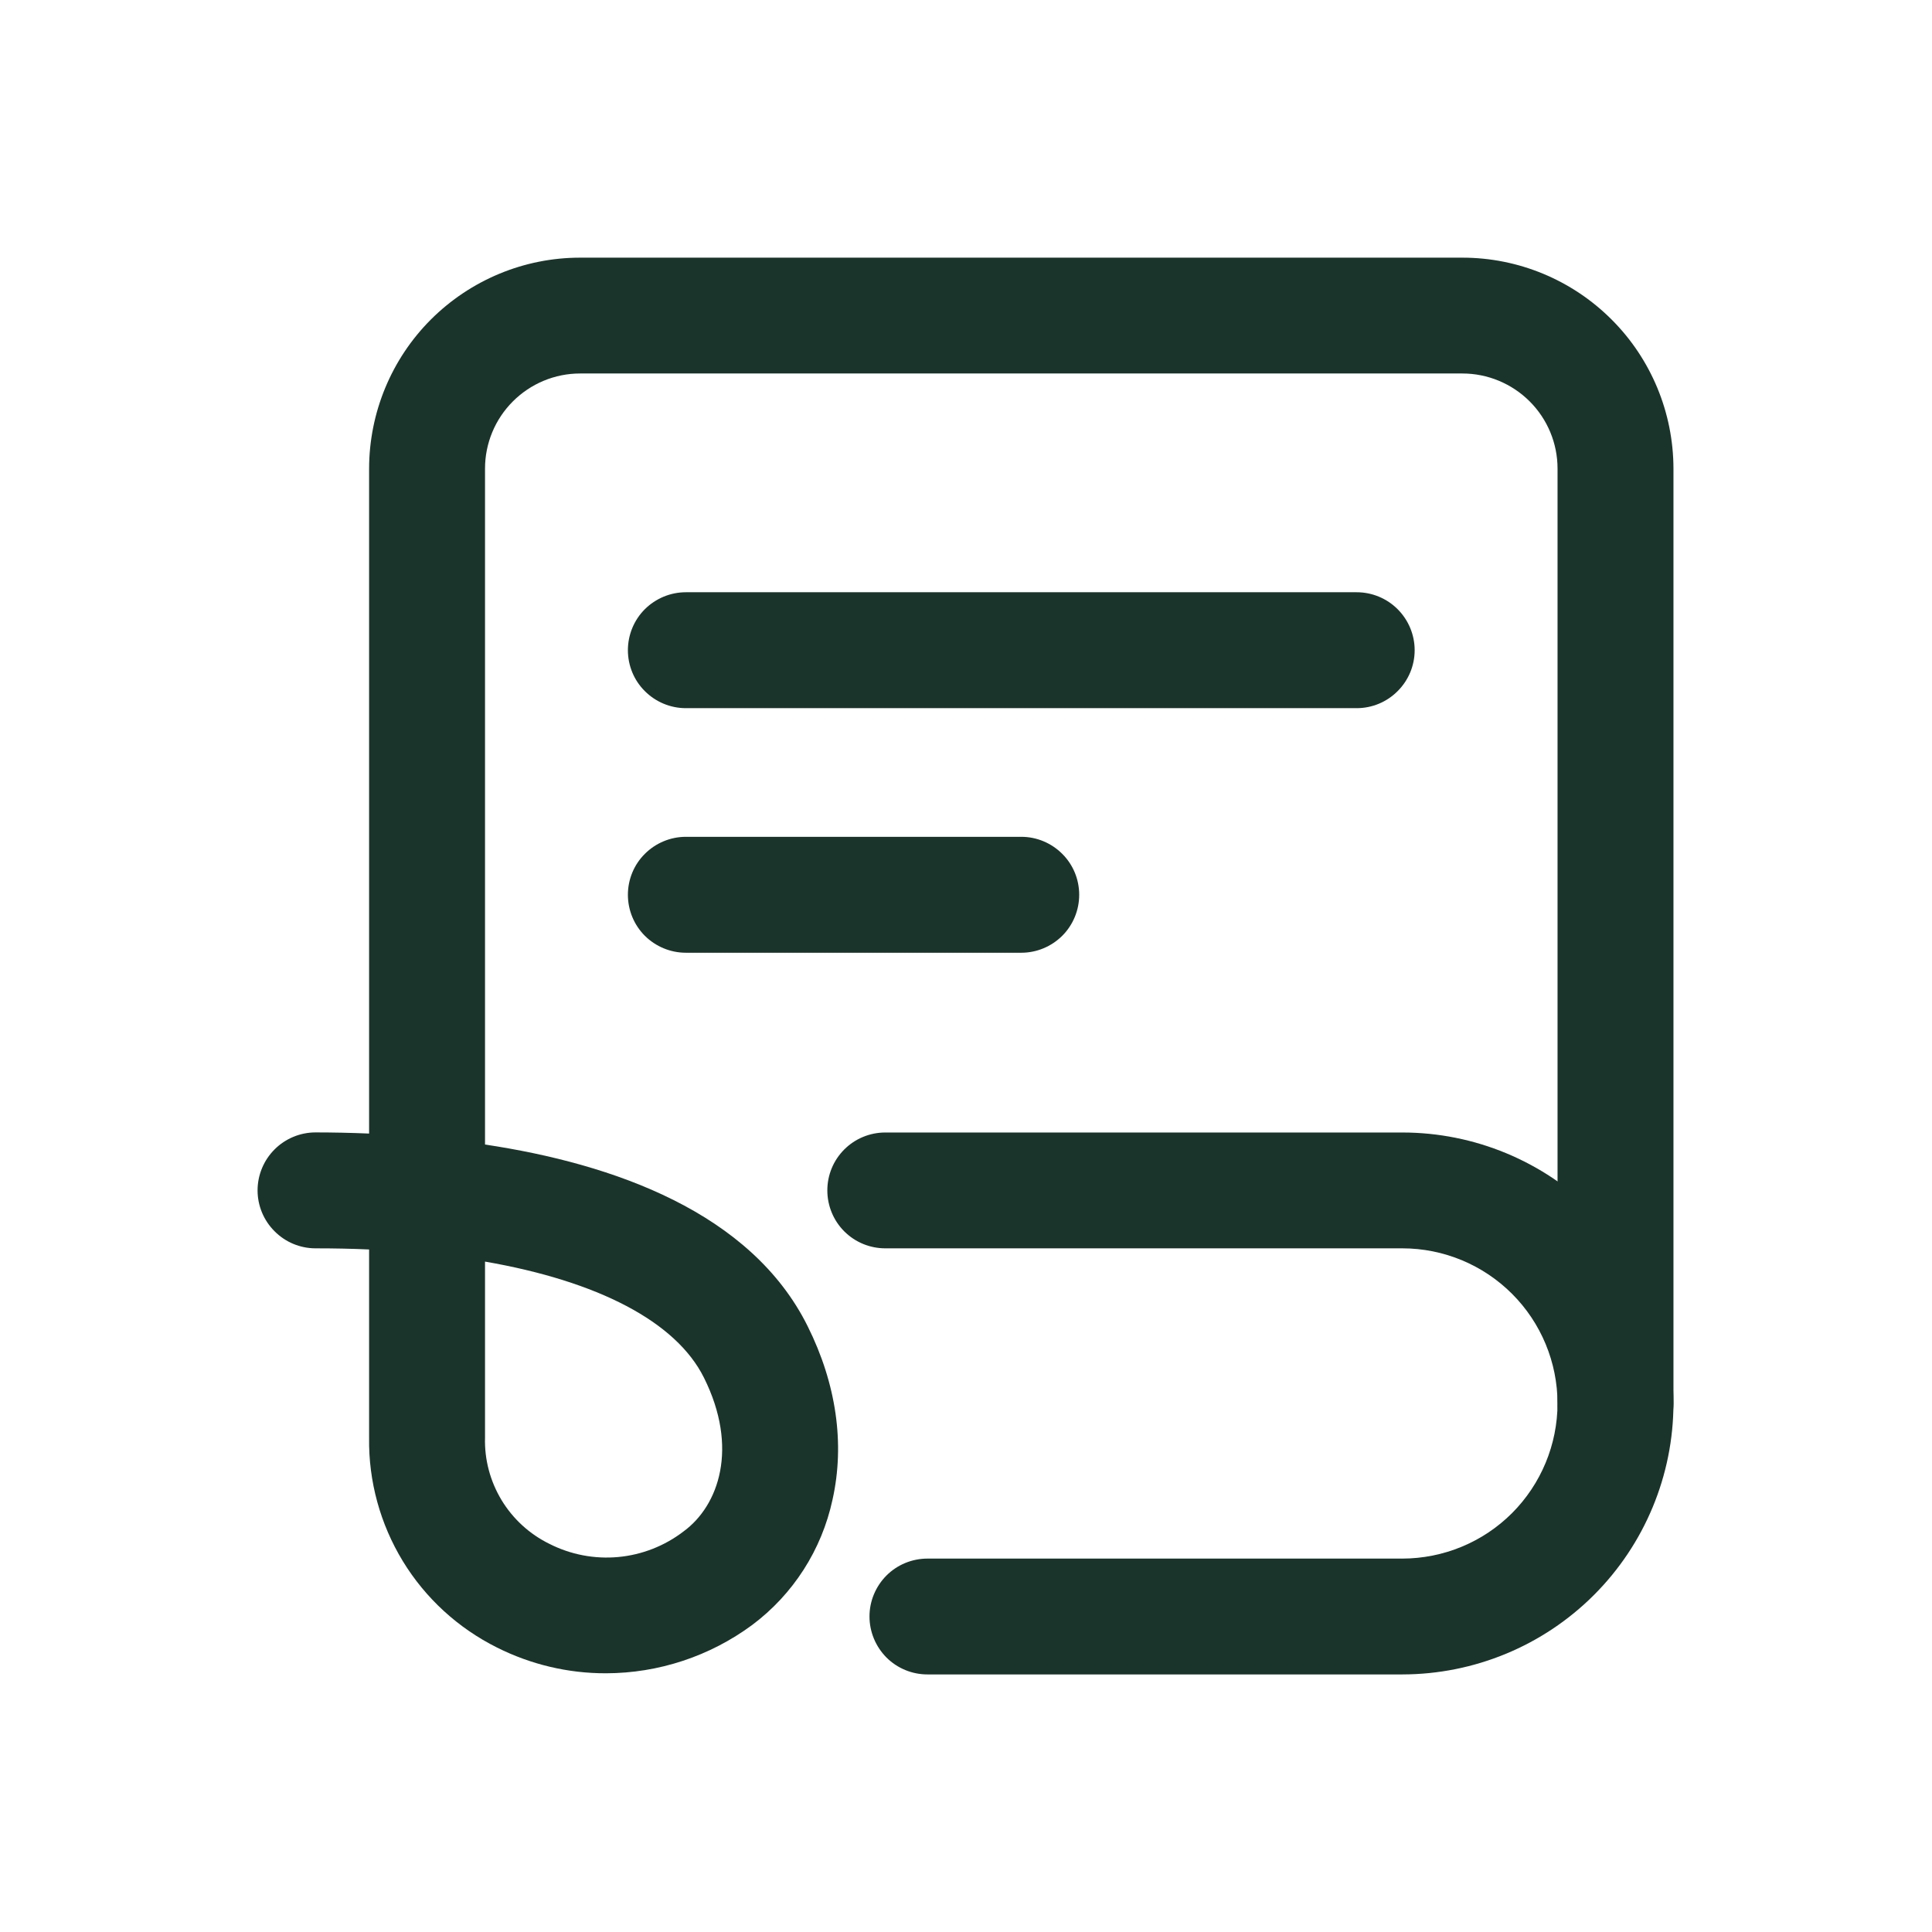 <svg width="22" height="22" viewBox="0 0 22 22" fill="none" xmlns="http://www.w3.org/2000/svg">
<path d="M6.9 19.054C6.469 19.055 6.045 18.954 5.66 18.761C5.217 18.54 4.845 18.2 4.587 17.777C4.33 17.355 4.196 16.868 4.203 16.374V14.228C4.006 14.219 3.802 14.215 3.593 14.215C3.418 14.215 3.25 14.145 3.127 14.021C3.003 13.898 2.933 13.73 2.933 13.555C2.933 13.38 3.003 13.212 3.127 13.088C3.25 12.965 3.418 12.895 3.593 12.895C3.782 12.895 3.987 12.899 4.203 12.908V5.336C4.204 4.699 4.457 4.088 4.907 3.638C5.358 3.188 5.968 2.934 6.605 2.934H16.653C17.29 2.934 17.901 3.188 18.351 3.638C18.802 4.088 19.055 4.699 19.056 5.336V15.981C19.056 16.156 18.986 16.323 18.862 16.447C18.739 16.571 18.571 16.64 18.396 16.64C18.221 16.64 18.053 16.571 17.929 16.447C17.806 16.323 17.736 16.156 17.736 15.981V5.336C17.736 5.049 17.622 4.774 17.419 4.571C17.216 4.368 16.94 4.253 16.653 4.253H6.605C6.318 4.253 6.043 4.368 5.84 4.571C5.637 4.774 5.523 5.049 5.523 5.336V13.033C6.989 13.253 8.553 13.806 9.197 15.102C9.524 15.758 9.622 16.442 9.48 17.077C9.357 17.648 9.032 18.155 8.565 18.504C8.083 18.86 7.499 19.053 6.9 19.054ZM5.523 14.367V16.371C5.516 16.621 5.582 16.868 5.712 17.083C5.842 17.297 6.031 17.47 6.256 17.58C6.498 17.703 6.77 17.755 7.04 17.73C7.31 17.705 7.568 17.604 7.783 17.439C8.186 17.145 8.414 16.486 8.016 15.688C7.698 15.049 6.808 14.589 5.523 14.366V14.367Z" fill="#1A342B"/>
<path d="M15.449 8.064H7.81C7.635 8.064 7.467 7.994 7.343 7.87C7.219 7.747 7.15 7.579 7.15 7.404C7.15 7.229 7.219 7.061 7.343 6.937C7.467 6.814 7.635 6.744 7.81 6.744H15.449C15.624 6.744 15.792 6.814 15.915 6.937C16.039 7.061 16.109 7.229 16.109 7.404C16.109 7.579 16.039 7.747 15.915 7.87C15.792 7.994 15.624 8.064 15.449 8.064Z" fill="#1A342B"/>
<path d="M11.63 10.849H7.81C7.635 10.849 7.467 10.779 7.343 10.656C7.219 10.532 7.15 10.364 7.15 10.189C7.15 10.014 7.219 9.846 7.343 9.723C7.467 9.599 7.635 9.529 7.81 9.529H11.63C11.805 9.529 11.972 9.599 12.096 9.723C12.22 9.846 12.289 10.014 12.289 10.189C12.289 10.364 12.22 10.532 12.096 10.656C11.972 10.779 11.805 10.849 11.63 10.849Z" fill="#1A342B"/>
<path d="M15.969 19.067H10.561C10.386 19.067 10.218 18.998 10.094 18.874C9.971 18.75 9.901 18.582 9.901 18.407C9.901 18.232 9.971 18.065 10.094 17.941C10.218 17.817 10.386 17.748 10.561 17.748H15.969C16.438 17.747 16.887 17.561 17.218 17.23C17.549 16.898 17.735 16.449 17.736 15.981C17.735 15.513 17.549 15.064 17.218 14.733C16.887 14.402 16.438 14.215 15.969 14.215H10.081C9.906 14.215 9.738 14.146 9.614 14.022C9.49 13.898 9.421 13.73 9.421 13.555C9.421 13.38 9.49 13.213 9.614 13.089C9.738 12.965 9.906 12.896 10.081 12.896H15.969C16.788 12.896 17.572 13.222 18.151 13.8C18.729 14.379 19.055 15.163 19.056 15.981C19.055 16.799 18.729 17.584 18.151 18.162C17.572 18.741 16.788 19.066 15.969 19.067Z" fill="#1A342B"/>
</svg>
